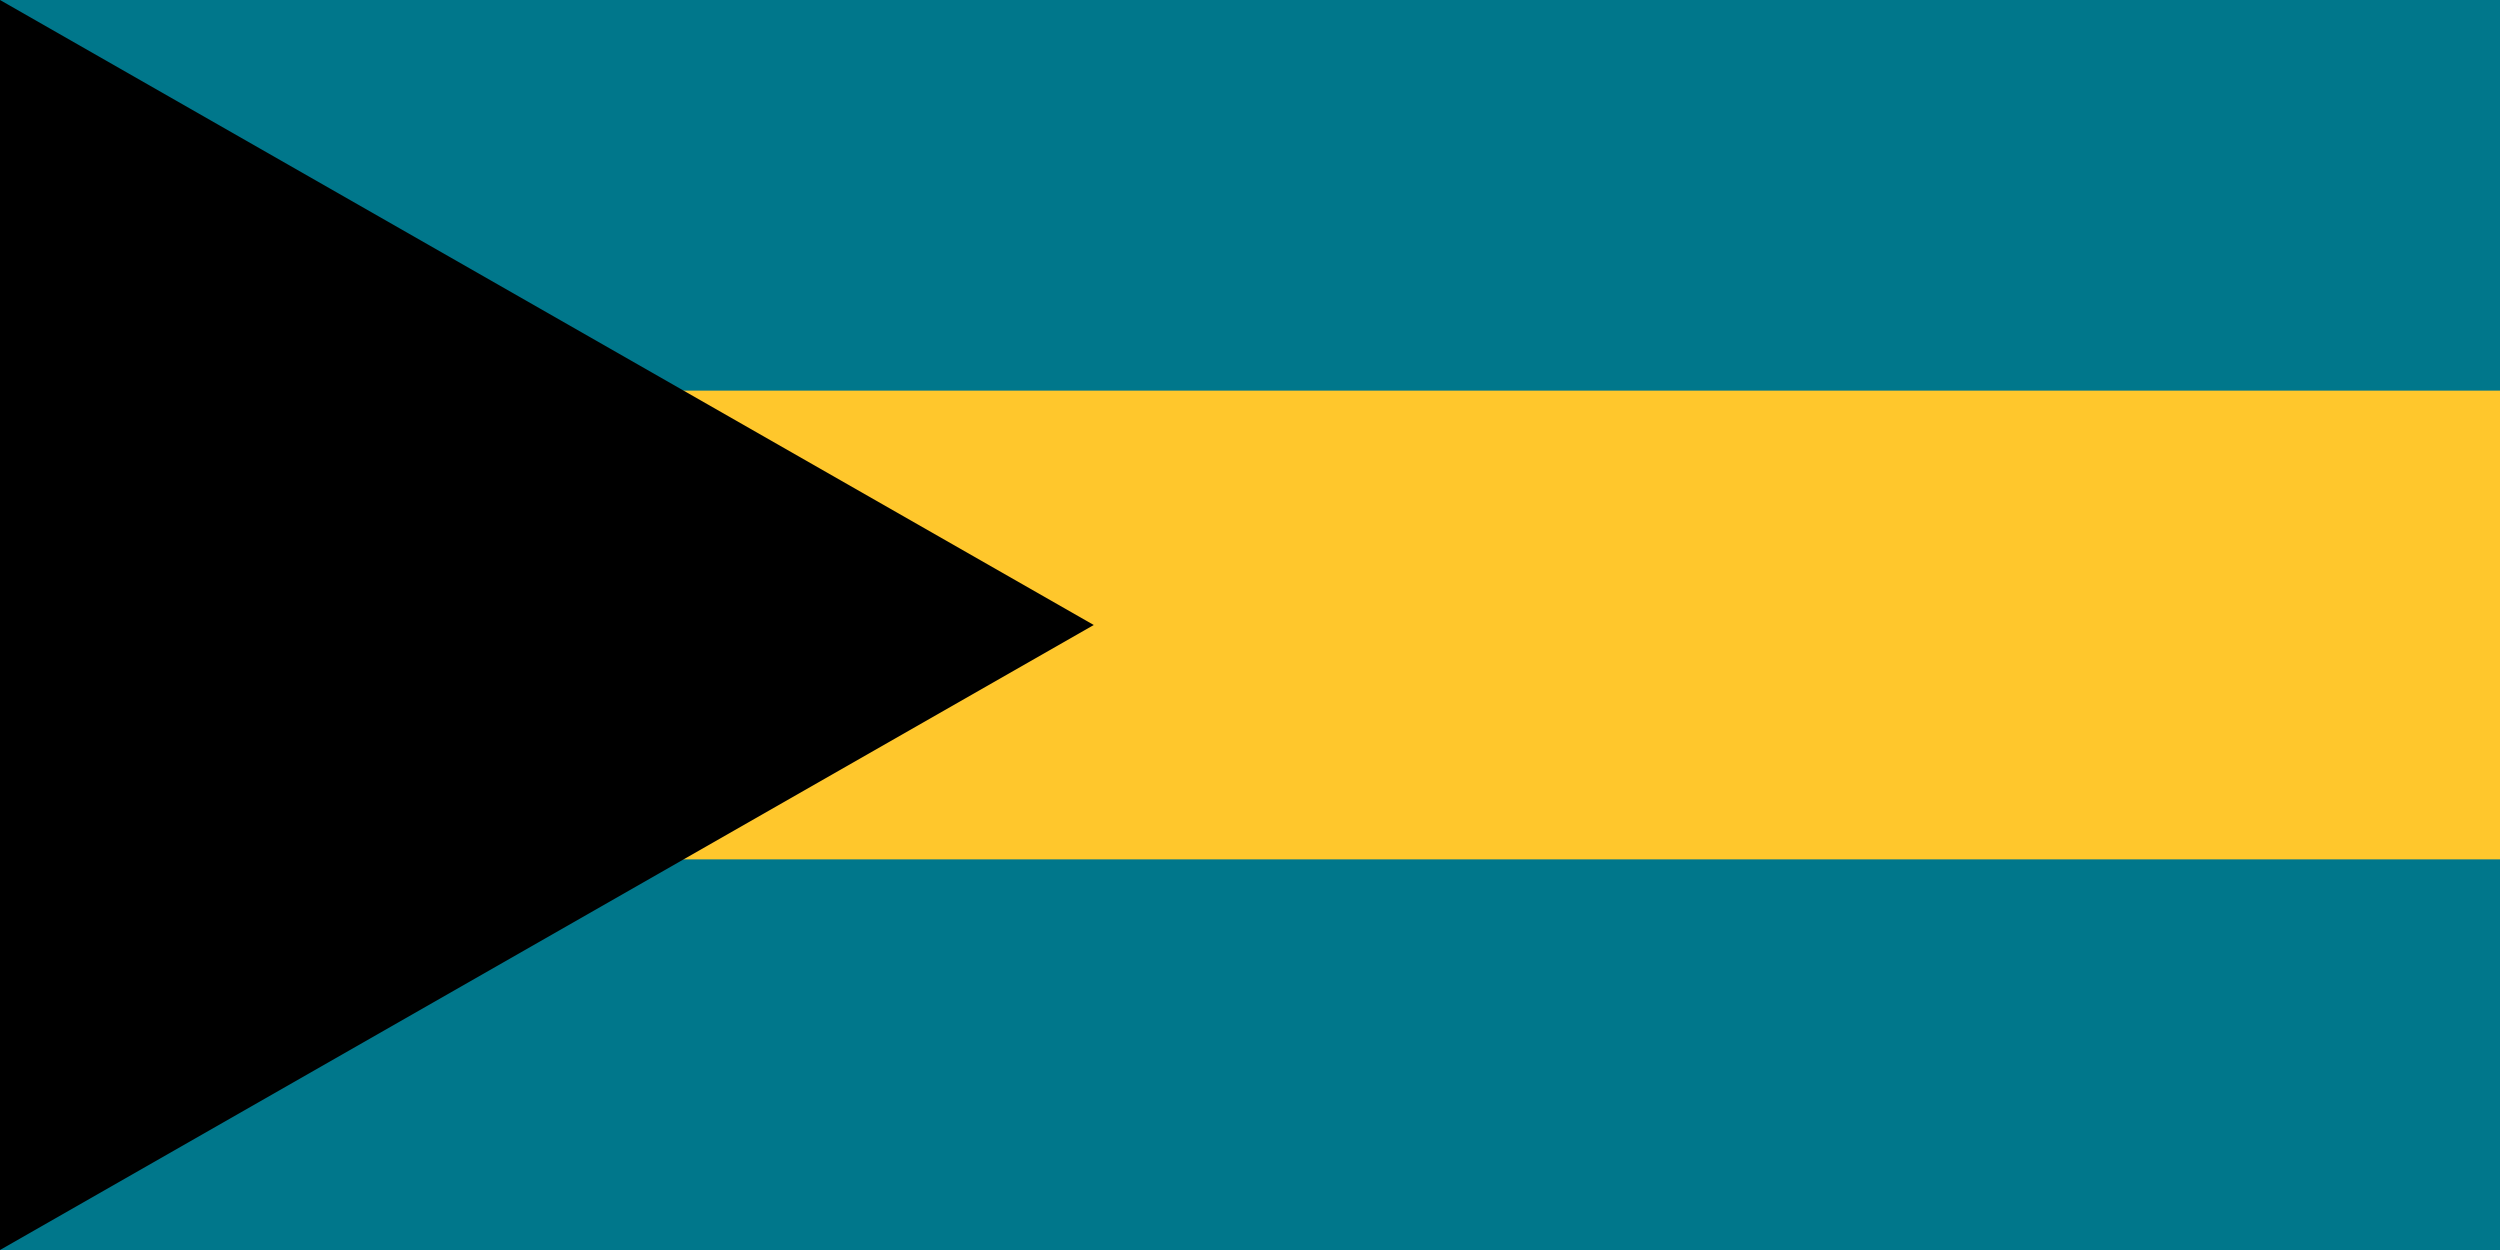 <svg xmlns="http://www.w3.org/2000/svg" viewBox="0 0 32 16">
  <g fill="none" fill-rule="evenodd">
    <polygon fill="#00778B" fill-rule="nonzero" points="32 0 0 0 0 16 32 16"/>
    <polygon fill="#FFC72C" fill-rule="nonzero" points="32 5 0 5 0 11 32 11"/>
    <polygon fill="#000" points="0 16 14 8 0 0"/>
  </g>
</svg>
